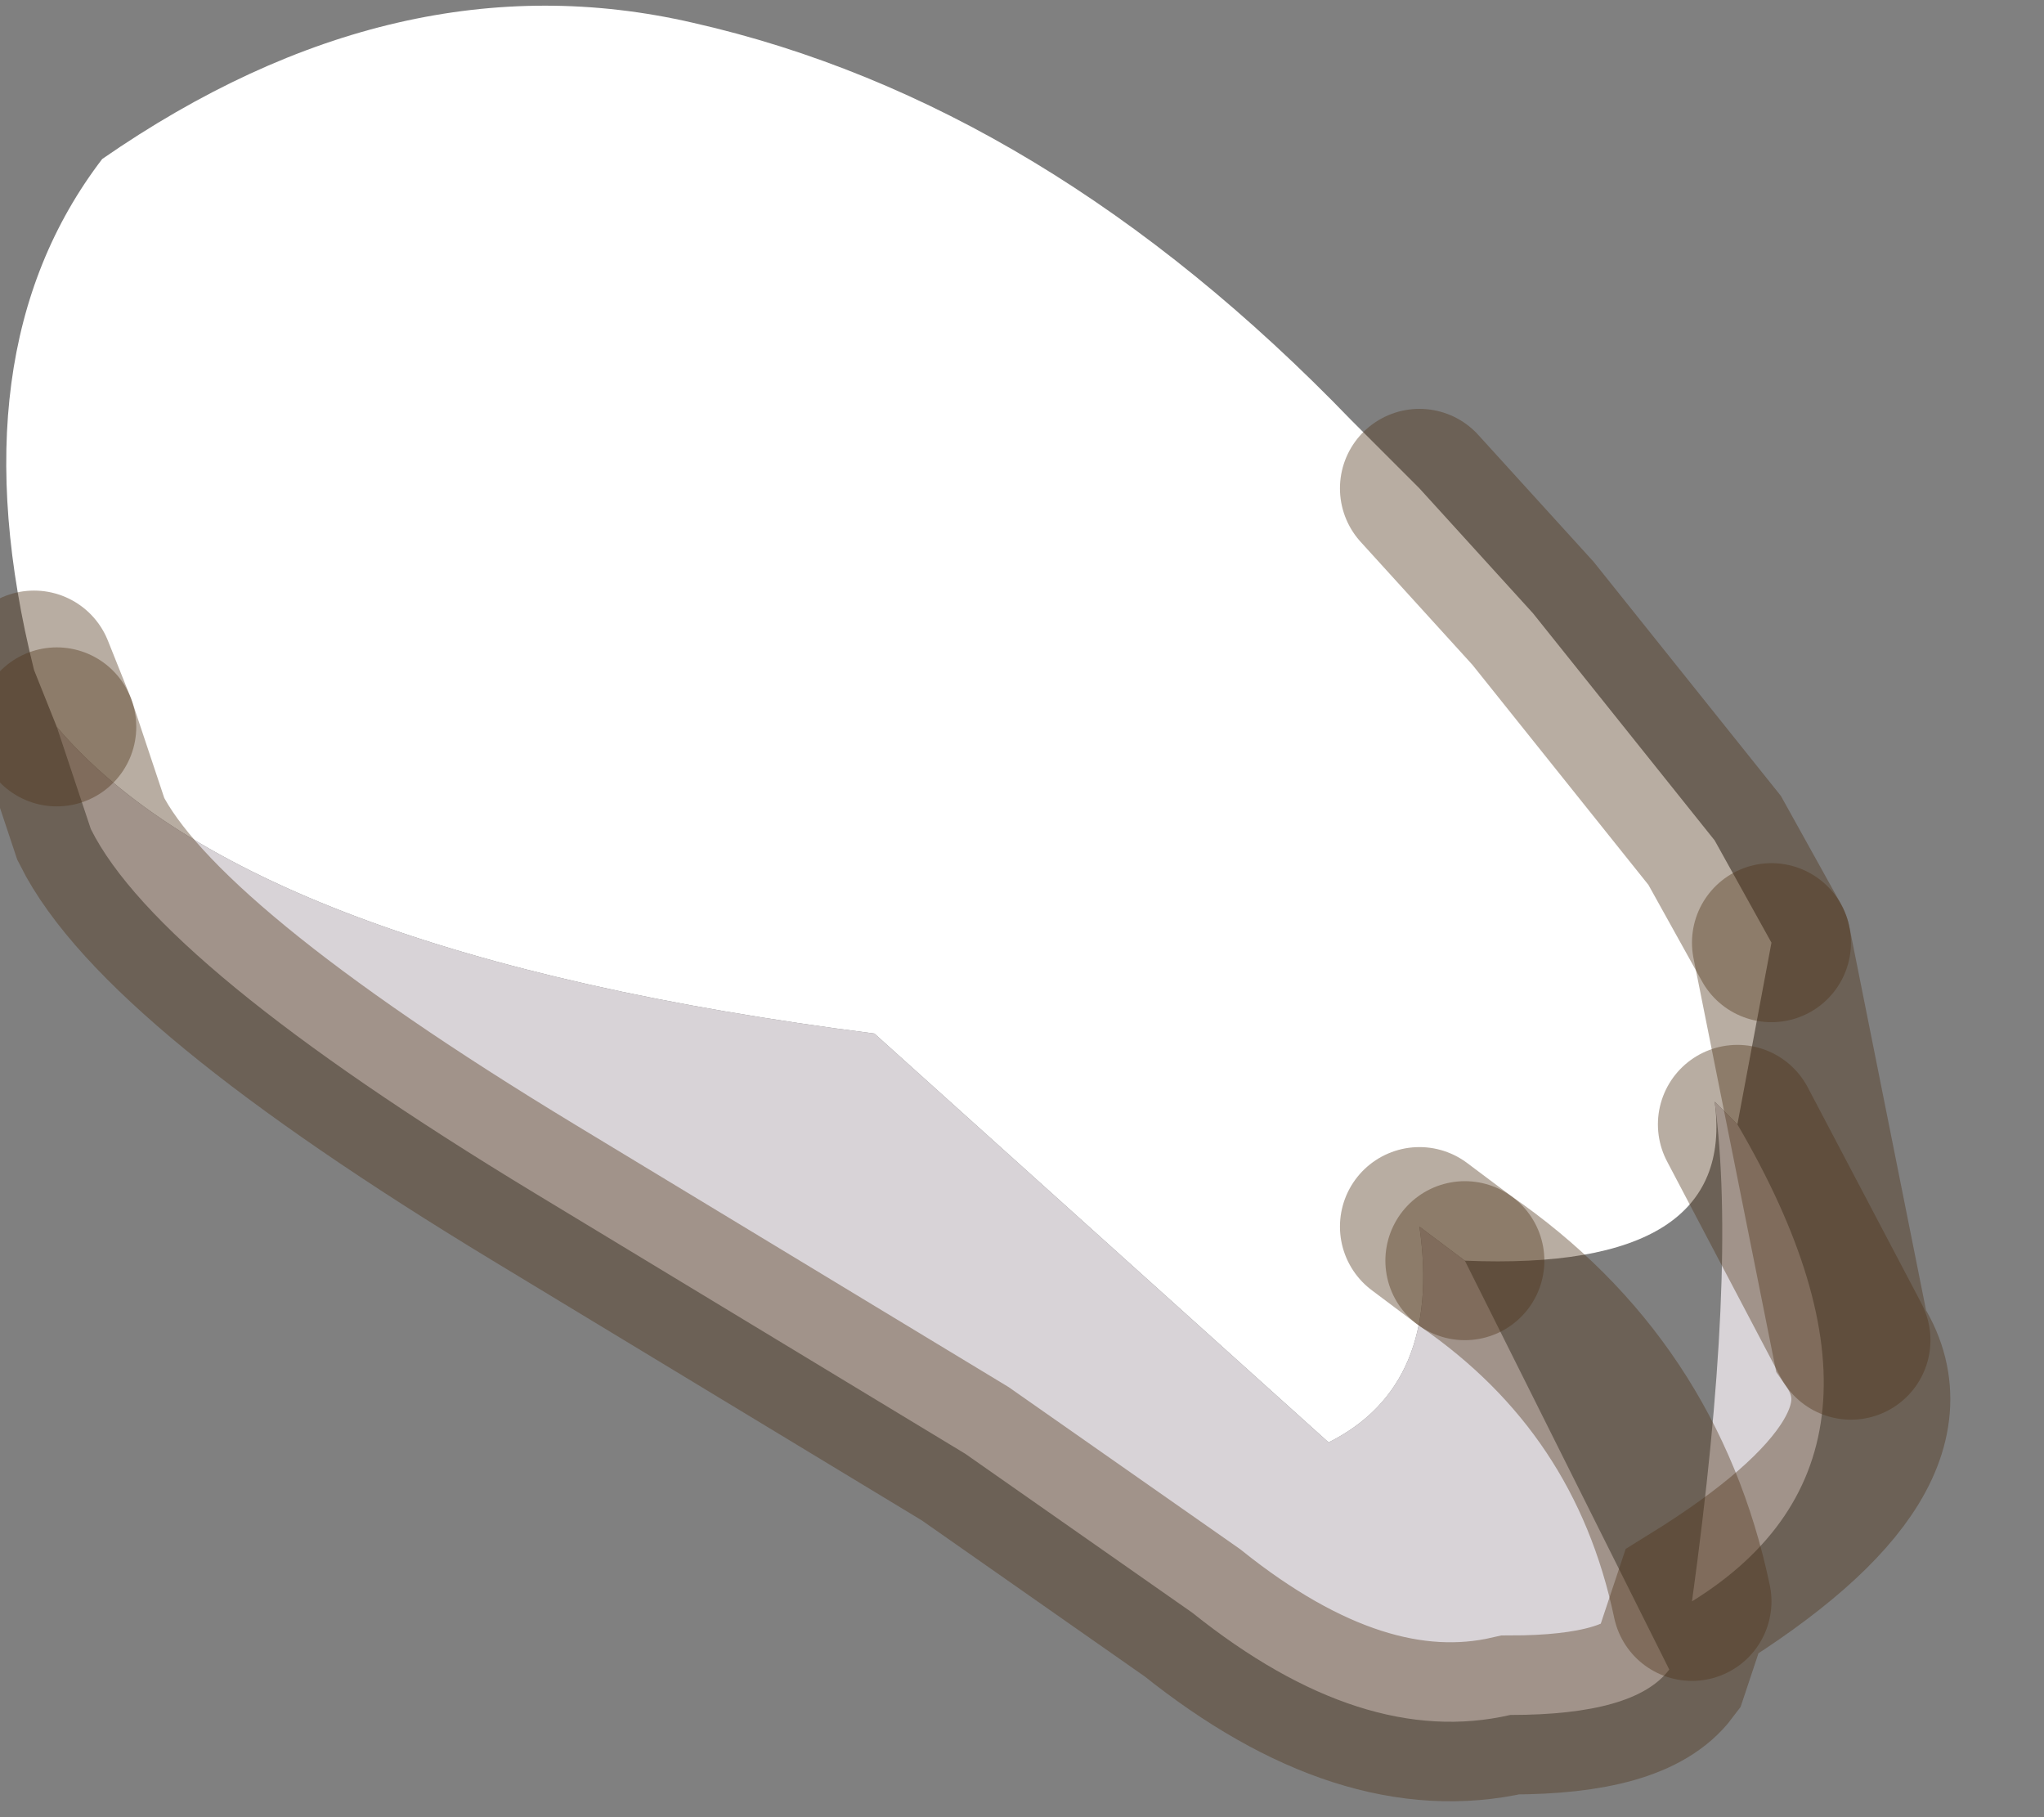 <?xml version="1.0" encoding="utf-8"?>
<svg version="1.1" id="Layer_1"
xmlns="http://www.w3.org/2000/svg"
xmlns:xlink="http://www.w3.org/1999/xlink"
width="9px" height="8px"
xml:space="preserve">
<rect width="100%" height="100%" fill="#808080" stroke="none"/>
<g id="PathID_2925" transform="matrix(1, 0, 0, 1, 3.95, 3.8)">
<path style="fill:#FFFFFF;fill-opacity:1" d="M3.7 1.15L3.6 1.05Q3.7 1.8 2.5 1.75L2.3 1.6Q2.4 2.3 1.9 2.55L-0.1 0.75Q-2.85 0.4 -3.7 -0.6L-3.8 -0.85Q-4.15 -2.25 -3.5 -3.1Q-2.2 -4 -0.9 -3.7Q0.65 -3.35 2 -1.95L2.3 -1.65L2.8 -1.1L3.6 -0.1L3.85 0.35L3.7 1.15" />
<path style="fill:#D8D3D7;fill-opacity:1" d="M-3.7 -0.6Q-2.85 0.4 -0.1 0.75L1.9 2.55Q2.4 2.3 2.3 1.6L2.5 1.75Q3.3 2.3 3.5 3.25Q3.7 1.8 3.6 1.05L3.7 1.15L4.2 2.1L3.85 0.35L4.2 2.1L3.7 1.15Q4.55 2.6 3.5 3.25Q3.3 2.3 2.5 1.75L3.4 3.55Q3.25 3.75 2.7 3.75Q2.05 3.9 1.3 3.3L0.3 2.6L-1.6 1.45Q-3.25 0.45 -3.55 -0.15L-3.7 -0.6" />
<path style="fill:none;stroke-width:0.7;stroke-linecap:round;stroke-linejoin:miter;stroke-miterlimit:5;stroke:#4F3218;stroke-opacity:0.4" d="M3.85 0.35L3.6 -0.1L2.8 -1.1L2.3 -1.65" />
<path style="fill:none;stroke-width:0.7;stroke-linecap:round;stroke-linejoin:miter;stroke-miterlimit:5;stroke:#4F3218;stroke-opacity:0.4" d="M-3.8 -0.85L-3.7 -0.6" />
<path style="fill:none;stroke-width:0.7;stroke-linecap:round;stroke-linejoin:miter;stroke-miterlimit:5;stroke:#4F3218;stroke-opacity:0.4" d="M2.3 1.6L2.5 1.75" />
<path style="fill:none;stroke-width:0.7;stroke-linecap:round;stroke-linejoin:miter;stroke-miterlimit:5;stroke:#4F3218;stroke-opacity:0.4" d="M3.85 0.35L4.2 2.1Q4.55 2.6 3.5 3.25L3.4 3.55Q3.25 3.75 2.7 3.75Q2.05 3.9 1.3 3.3L0.3 2.6L-1.6 1.45Q-3.25 0.45 -3.55 -0.15L-3.7 -0.6" />
<path style="fill:none;stroke-width:0.7;stroke-linecap:round;stroke-linejoin:miter;stroke-miterlimit:5;stroke:#4F3218;stroke-opacity:0.4" d="M4.2 2.1L3.7 1.15" />
<path style="fill:none;stroke-width:0.7;stroke-linecap:round;stroke-linejoin:miter;stroke-miterlimit:5;stroke:#4F3218;stroke-opacity:0.4" d="M3.5 3.25Q3.3 2.3 2.5 1.75" />
</g>
</svg>
